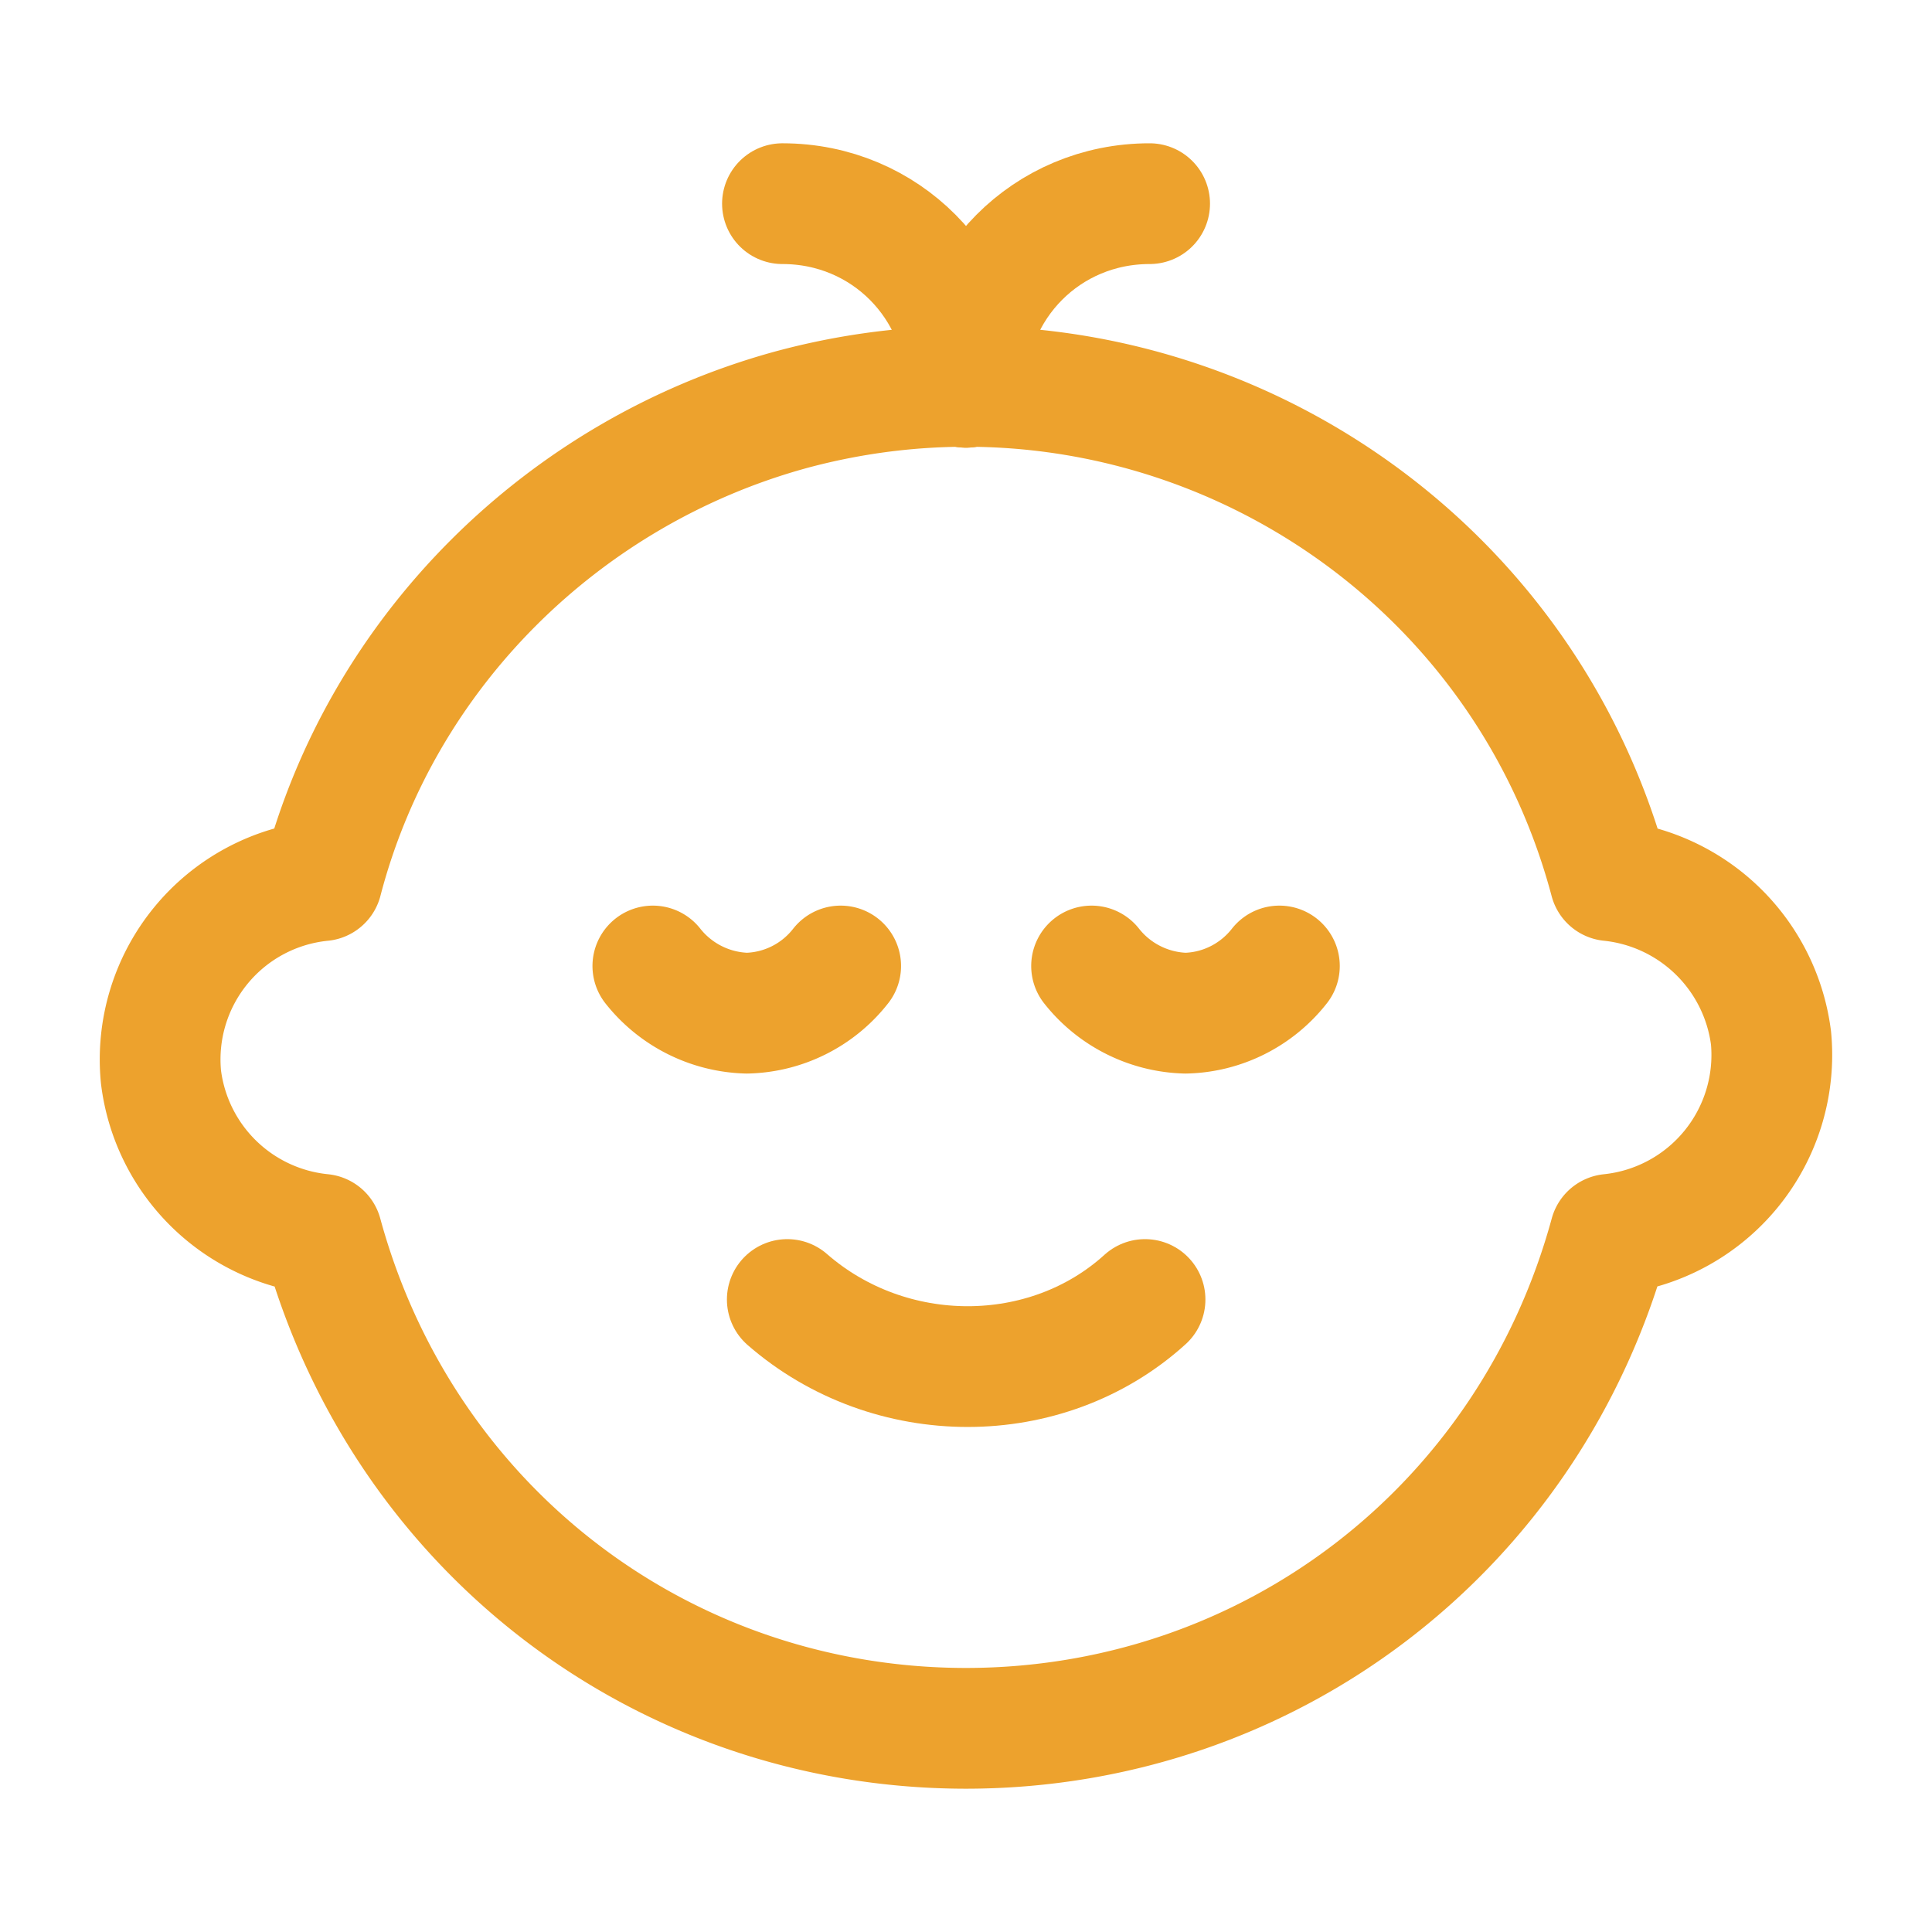 <svg xmlns="http://www.w3.org/2000/svg" width="24" height="24" viewBox="0 0 24 24"><g><g><g><g><path fill="none" stroke="#eda22d" stroke-linecap="round" stroke-linejoin="round" stroke-miterlimit="20" stroke-width="1.5" d="M15.893 12v0c-.28.358-.708.576-1.167.586v0A1.541 1.541 0 0 1 13.56 12"/></g><g><path fill="none" stroke="#eda22d" stroke-linecap="round" stroke-linejoin="round" stroke-miterlimit="20" stroke-width="1.5" d="M10.443 12v0a1.524 1.524 0 0 1-1.166.586v0A1.542 1.542 0 0 1 8.11 12"/></g><g><path fill="none" stroke="#eda22d" stroke-linecap="round" stroke-linejoin="round" stroke-miterlimit="20" stroke-width="1.5" d="M12 21.47v0c3.751-.002 7-2.47 8-6.137v0a2.24 2.24 0 0 0 2-2.44 2.25 2.25 0 0 0-2-1.953v0c-1.179-4.436-5.753-7.053-10.188-5.846C7 5.87 4.741 8.093 4 10.94v0a2.232 2.232 0 0 0-2 2.44 2.24 2.24 0 0 0 2 1.953v0C5 19 8.243 21.468 12 21.47z"/></g><g><path fill="none" stroke="#eda22d" stroke-linecap="round" stroke-linejoin="round" stroke-miterlimit="20" stroke-width="1.5" d="M14.224 16.143v0c-1.224 1.111-3.17 1.111-4.444 0"/></g><g><path fill="none" stroke="#eda22d" stroke-linecap="round" stroke-linejoin="round" stroke-miterlimit="20" stroke-width="1.5" d="M9.72 2.53v0C11 2.53 12 3.551 12 4.811"/></g><g><path fill="none" stroke="#eda22d" stroke-linecap="round" stroke-linejoin="round" stroke-miterlimit="20" stroke-width="1.5" d="M12 4.811v0c0-1.26 1-2.281 2.281-2.281"/></g></g><g/></g></g></svg>